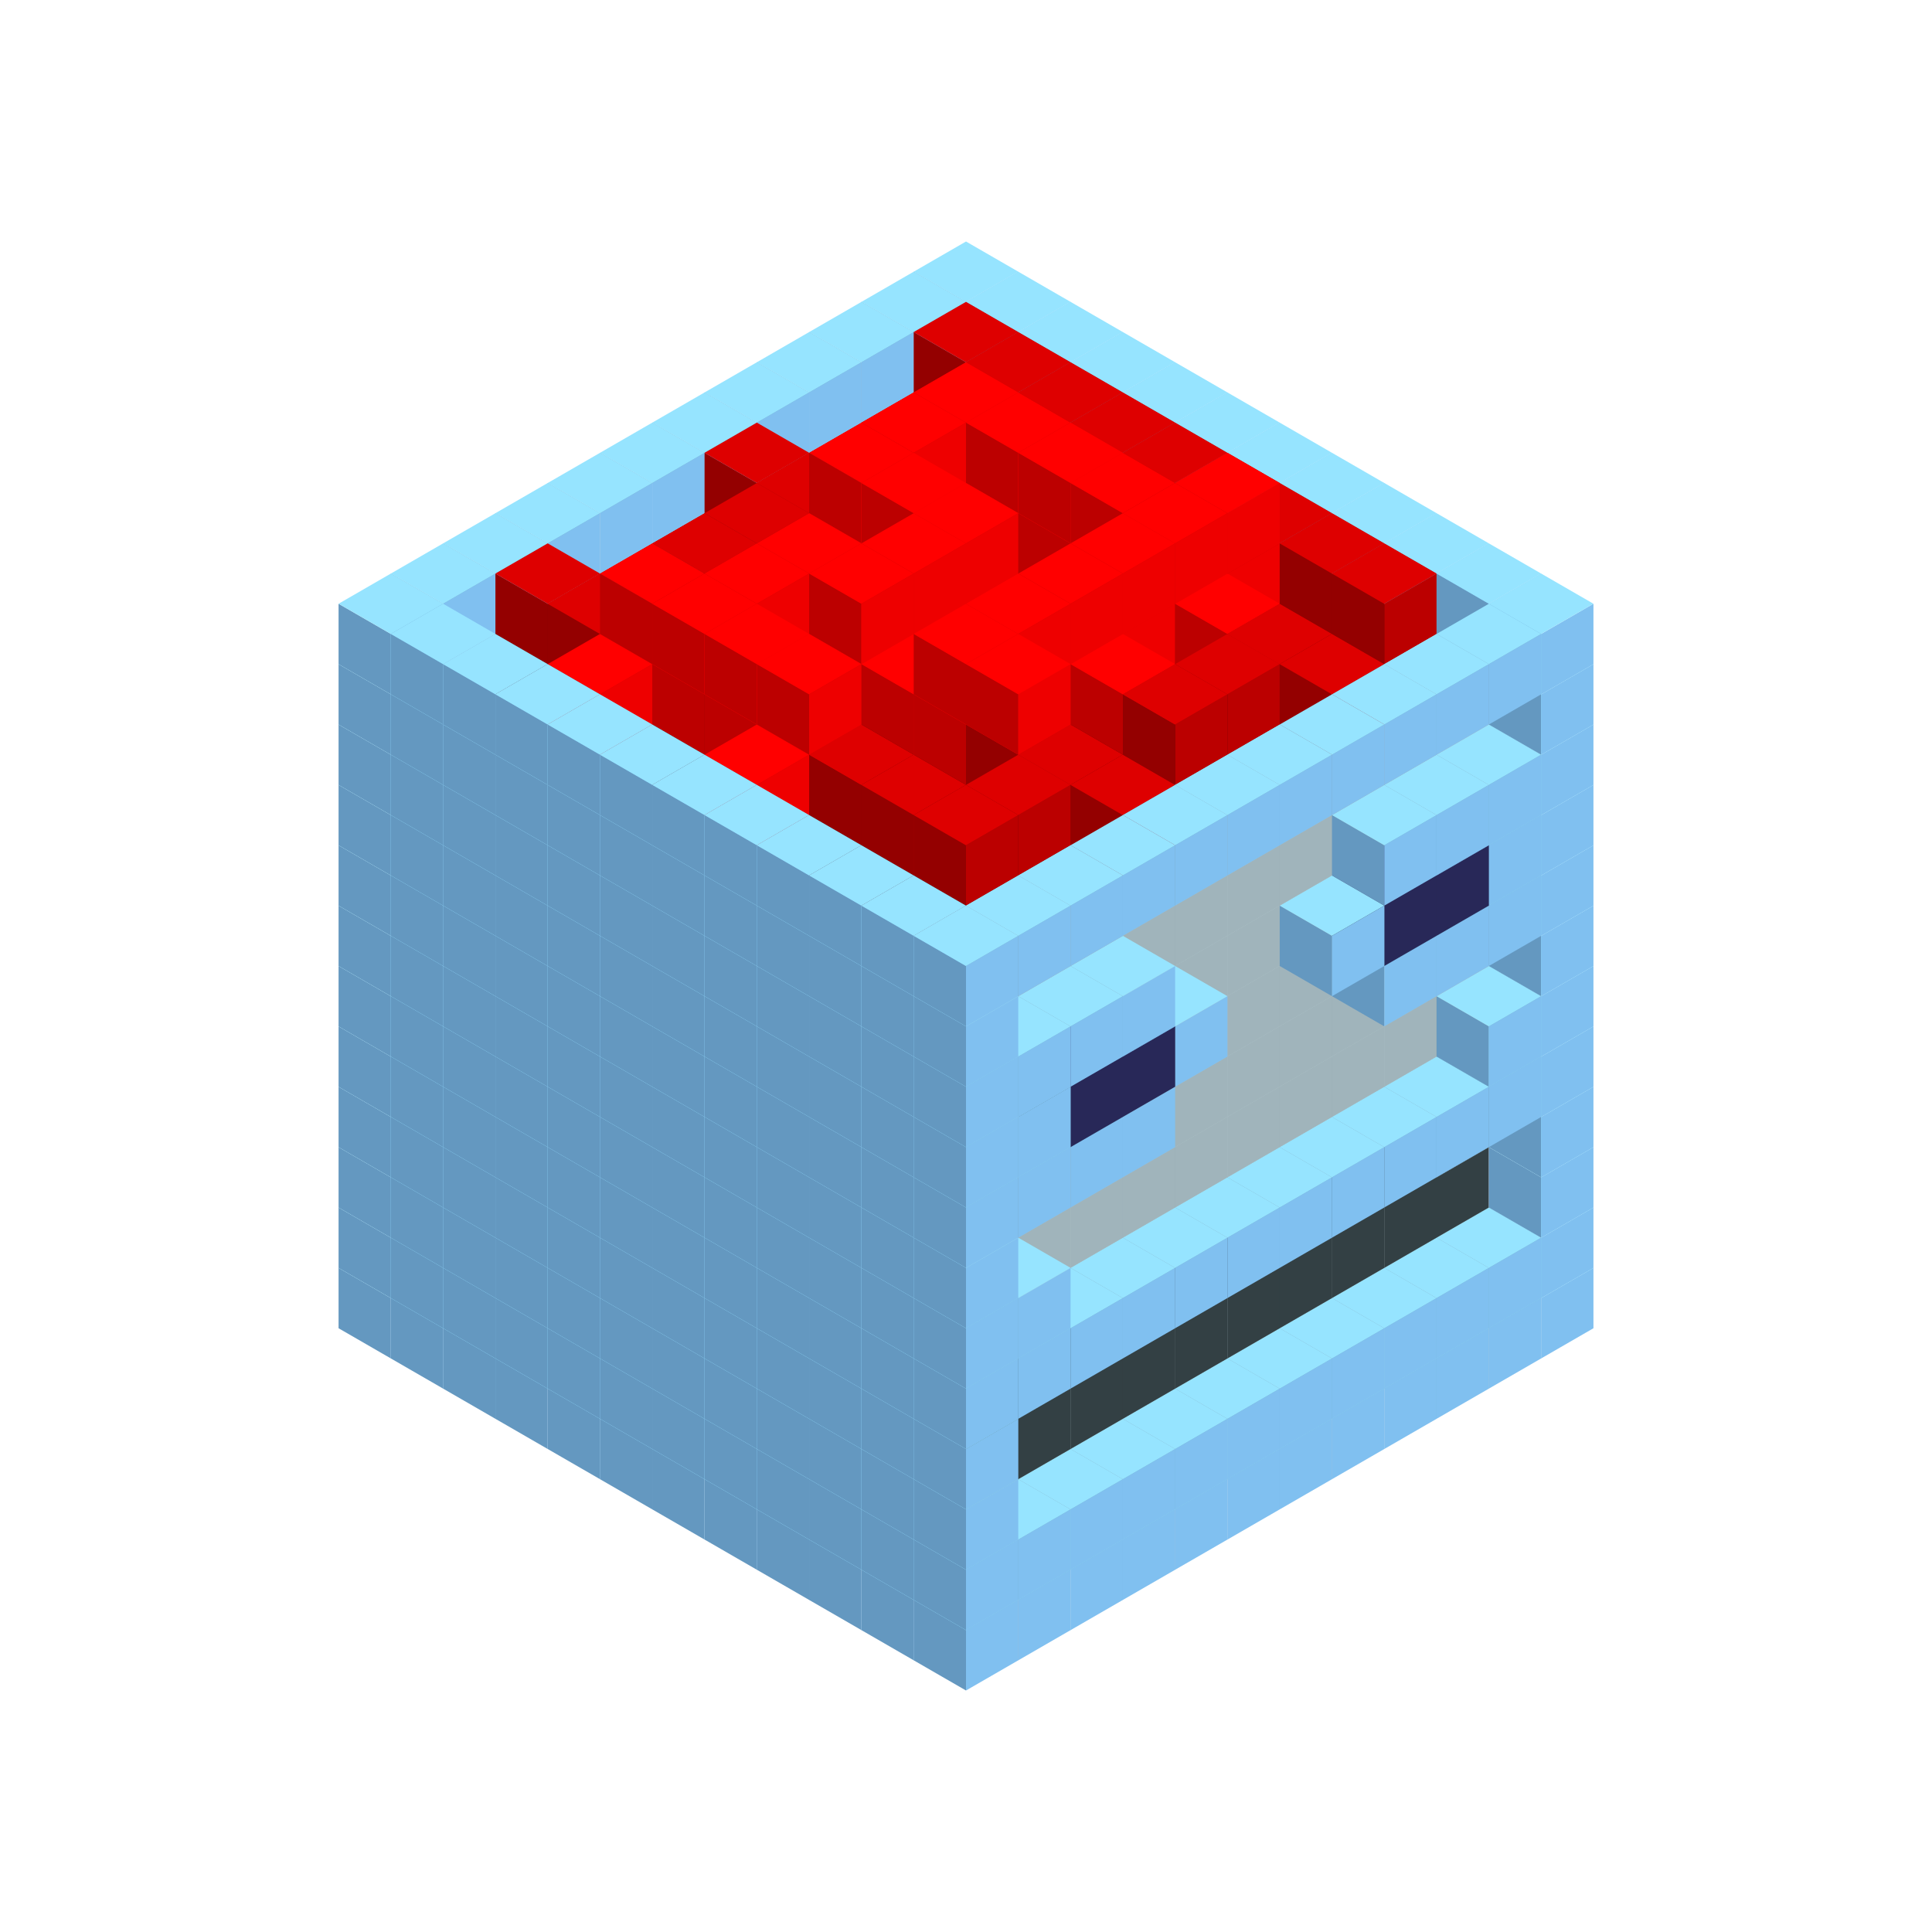 
<svg width='600' height='600' viewBox='4436371 5550000 3200000 3200000' xmlns='http://www.w3.org/2000/svg' xmlns:xlink='http://www.w3.org/1999/xlink'>
<use xlink:href='#v-0x00000176-1' transform='translate(983738,3600000)'/>
<use xlink:href='#v-0x00000176-1' transform='translate(1070341,3650000)'/>
<use xlink:href='#v-0x00000176-1' transform='translate(1156944,3700000)'/>
<use xlink:href='#v-0x00000176-1' transform='translate(1243547,3750000)'/>
<use xlink:href='#v-0x00000176-1' transform='translate(1330150,3800000)'/>
<use xlink:href='#v-0x00000176-1' transform='translate(1416753,3850000)'/>
<use xlink:href='#v-0x00000176-1' transform='translate(1503356,3900000)'/>
<use xlink:href='#v-0x00000176-1' transform='translate(1589959,3950000)'/>
<use xlink:href='#v-0x00000176-1' transform='translate(1676562,4000000)'/>
<use xlink:href='#v-0x00000176-1' transform='translate(1763165,4050000)'/>
<use xlink:href='#v-0x00000176-1' transform='translate(1849768,4100000)'/>
<use xlink:href='#v-0x00000176-1' transform='translate(2889004,3600000)'/>
<use xlink:href='#v-0x00000176-1' transform='translate(2802401,3650000)'/>
<use xlink:href='#v-0x00000176-1' transform='translate(2715798,3700000)'/>
<use xlink:href='#v-0x00000176-1' transform='translate(2629195,3750000)'/>
<use xlink:href='#v-0x00000176-1' transform='translate(2542592,3800000)'/>
<use xlink:href='#v-0x00000176-1' transform='translate(2455989,3850000)'/>
<use xlink:href='#v-0x00000176-1' transform='translate(2369386,3900000)'/>
<use xlink:href='#v-0x00000176-1' transform='translate(2282783,3950000)'/>
<use xlink:href='#v-0x00000176-1' transform='translate(2196180,4000000)'/>
<use xlink:href='#v-0x00000176-1' transform='translate(2109577,4050000)'/>
<use xlink:href='#v-0x00000176-1' transform='translate(2022974,4100000)'/>
<use xlink:href='#v-0x00000176-1' transform='translate(1936371,4150000)'/>
<use xlink:href='#v-0x00000176-1' transform='translate(983738,3500000)'/>
<use xlink:href='#v-0x00000176-1' transform='translate(1070341,3550000)'/>
<use xlink:href='#v-0x00000176-1' transform='translate(1156944,3600000)'/>
<use xlink:href='#v-0x00000176-1' transform='translate(1243547,3650000)'/>
<use xlink:href='#v-0x00000176-1' transform='translate(1330150,3700000)'/>
<use xlink:href='#v-0x00000176-1' transform='translate(1416753,3750000)'/>
<use xlink:href='#v-0x00000176-1' transform='translate(1503356,3800000)'/>
<use xlink:href='#v-0x00000176-1' transform='translate(1589959,3850000)'/>
<use xlink:href='#v-0x00000176-1' transform='translate(1676562,3900000)'/>
<use xlink:href='#v-0x00000176-1' transform='translate(1763165,3950000)'/>
<use xlink:href='#v-0x00000176-2' transform='translate(2715798,3500000)'/>
<use xlink:href='#v-0x00000176-2' transform='translate(2629195,3550000)'/>
<use xlink:href='#v-0x00000176-2' transform='translate(2542592,3600000)'/>
<use xlink:href='#v-0x00000176-2' transform='translate(2455989,3650000)'/>
<use xlink:href='#v-0x00000176-2' transform='translate(2369386,3700000)'/>
<use xlink:href='#v-0x00000176-2' transform='translate(2282783,3750000)'/>
<use xlink:href='#v-0x00000176-2' transform='translate(2196180,3800000)'/>
<use xlink:href='#v-0x00000176-2' transform='translate(2109577,3850000)'/>
<use xlink:href='#v-0x00000176-2' transform='translate(2022974,3900000)'/>
<use xlink:href='#v-0x00000176-2' transform='translate(1936371,3950000)'/>
<use xlink:href='#v-0x00000176-1' transform='translate(1849768,4000000)'/>
<use xlink:href='#v-0x00000176-1' transform='translate(2889004,3500000)'/>
<use xlink:href='#v-0x00000176-1' transform='translate(2802401,3550000)'/>
<use xlink:href='#v-0x00000176-1' transform='translate(2715798,3600000)'/>
<use xlink:href='#v-0x00000176-1' transform='translate(2629195,3650000)'/>
<use xlink:href='#v-0x00000176-1' transform='translate(2542592,3700000)'/>
<use xlink:href='#v-0x00000176-1' transform='translate(2455989,3750000)'/>
<use xlink:href='#v-0x00000176-1' transform='translate(2369386,3800000)'/>
<use xlink:href='#v-0x00000176-1' transform='translate(2282783,3850000)'/>
<use xlink:href='#v-0x00000176-1' transform='translate(2196180,3900000)'/>
<use xlink:href='#v-0x00000176-1' transform='translate(2109577,3950000)'/>
<use xlink:href='#v-0x00000176-1' transform='translate(2022974,4000000)'/>
<use xlink:href='#v-0x00000176-1' transform='translate(1936371,4050000)'/>
<use xlink:href='#v-0x00000176-1' transform='translate(983738,3400000)'/>
<use xlink:href='#v-0x00000176-1' transform='translate(1070341,3450000)'/>
<use xlink:href='#v-0x00000176-1' transform='translate(1156944,3500000)'/>
<use xlink:href='#v-0x00000176-1' transform='translate(1243547,3550000)'/>
<use xlink:href='#v-0x00000176-1' transform='translate(1330150,3600000)'/>
<use xlink:href='#v-0x00000176-1' transform='translate(1416753,3650000)'/>
<use xlink:href='#v-0x00000176-1' transform='translate(1503356,3700000)'/>
<use xlink:href='#v-0x00000176-1' transform='translate(1589959,3750000)'/>
<use xlink:href='#v-0x00000176-1' transform='translate(1676562,3800000)'/>
<use xlink:href='#v-0x00000176-1' transform='translate(1763165,3850000)'/>
<use xlink:href='#v-0x00000176-4' transform='translate(2715798,3400000)'/>
<use xlink:href='#v-0x00000176-4' transform='translate(2629195,3450000)'/>
<use xlink:href='#v-0x00000176-4' transform='translate(2542592,3500000)'/>
<use xlink:href='#v-0x00000176-4' transform='translate(2455989,3550000)'/>
<use xlink:href='#v-0x00000176-4' transform='translate(2369386,3600000)'/>
<use xlink:href='#v-0x00000176-4' transform='translate(2282783,3650000)'/>
<use xlink:href='#v-0x00000176-4' transform='translate(2196180,3700000)'/>
<use xlink:href='#v-0x00000176-4' transform='translate(2109577,3750000)'/>
<use xlink:href='#v-0x00000176-4' transform='translate(2022974,3800000)'/>
<use xlink:href='#v-0x00000176-4' transform='translate(1936371,3850000)'/>
<use xlink:href='#v-0x00000176-1' transform='translate(1849768,3900000)'/>
<use xlink:href='#v-0x00000176-1' transform='translate(2889004,3400000)'/>
<use xlink:href='#v-0x00000176-1' transform='translate(1936371,3950000)'/>
<use xlink:href='#v-0x00000176-1' transform='translate(983738,3300000)'/>
<use xlink:href='#v-0x00000176-1' transform='translate(1070341,3350000)'/>
<use xlink:href='#v-0x00000176-1' transform='translate(1156944,3400000)'/>
<use xlink:href='#v-0x00000176-1' transform='translate(1243547,3450000)'/>
<use xlink:href='#v-0x00000176-1' transform='translate(1330150,3500000)'/>
<use xlink:href='#v-0x00000176-1' transform='translate(1416753,3550000)'/>
<use xlink:href='#v-0x00000176-1' transform='translate(1503356,3600000)'/>
<use xlink:href='#v-0x00000176-1' transform='translate(1589959,3650000)'/>
<use xlink:href='#v-0x00000176-1' transform='translate(1676562,3700000)'/>
<use xlink:href='#v-0x00000176-1' transform='translate(1763165,3750000)'/>
<use xlink:href='#v-0x00000176-4' transform='translate(2715798,3300000)'/>
<use xlink:href='#v-0x00000176-4' transform='translate(2629195,3350000)'/>
<use xlink:href='#v-0x00000176-4' transform='translate(2542592,3400000)'/>
<use xlink:href='#v-0x00000176-4' transform='translate(2455989,3450000)'/>
<use xlink:href='#v-0x00000176-4' transform='translate(2369386,3500000)'/>
<use xlink:href='#v-0x00000176-4' transform='translate(2282783,3550000)'/>
<use xlink:href='#v-0x00000176-4' transform='translate(2196180,3600000)'/>
<use xlink:href='#v-0x00000176-4' transform='translate(2109577,3650000)'/>
<use xlink:href='#v-0x00000176-4' transform='translate(2022974,3700000)'/>
<use xlink:href='#v-0x00000176-4' transform='translate(1936371,3750000)'/>
<use xlink:href='#v-0x00000176-1' transform='translate(1849768,3800000)'/>
<use xlink:href='#v-0x00000176-1' transform='translate(2889004,3300000)'/>
<use xlink:href='#v-0x00000176-1' transform='translate(1936371,3850000)'/>
<use xlink:href='#v-0x00000176-1' transform='translate(983738,3200000)'/>
<use xlink:href='#v-0x00000176-1' transform='translate(1070341,3250000)'/>
<use xlink:href='#v-0x00000176-1' transform='translate(1156944,3300000)'/>
<use xlink:href='#v-0x00000176-1' transform='translate(1243547,3350000)'/>
<use xlink:href='#v-0x00000176-1' transform='translate(1330150,3400000)'/>
<use xlink:href='#v-0x00000176-1' transform='translate(1416753,3450000)'/>
<use xlink:href='#v-0x00000176-1' transform='translate(1503356,3500000)'/>
<use xlink:href='#v-0x00000176-1' transform='translate(1589959,3550000)'/>
<use xlink:href='#v-0x00000176-1' transform='translate(1676562,3600000)'/>
<use xlink:href='#v-0x00000176-1' transform='translate(1763165,3650000)'/>
<use xlink:href='#v-0x00000176-2' transform='translate(2715798,3200000)'/>
<use xlink:href='#v-0x00000176-2' transform='translate(2629195,3250000)'/>
<use xlink:href='#v-0x00000176-2' transform='translate(2542592,3300000)'/>
<use xlink:href='#v-0x00000176-2' transform='translate(2455989,3350000)'/>
<use xlink:href='#v-0x00000176-2' transform='translate(2369386,3400000)'/>
<use xlink:href='#v-0x00000176-2' transform='translate(2282783,3450000)'/>
<use xlink:href='#v-0x00000176-2' transform='translate(2196180,3500000)'/>
<use xlink:href='#v-0x00000176-2' transform='translate(2109577,3550000)'/>
<use xlink:href='#v-0x00000176-2' transform='translate(2022974,3600000)'/>
<use xlink:href='#v-0x00000176-2' transform='translate(1936371,3650000)'/>
<use xlink:href='#v-0x00000176-1' transform='translate(1849768,3700000)'/>
<use xlink:href='#v-0x00000176-1' transform='translate(2889004,3200000)'/>
<use xlink:href='#v-0x00000176-1' transform='translate(2802401,3250000)'/>
<use xlink:href='#v-0x00000176-1' transform='translate(2715798,3300000)'/>
<use xlink:href='#v-0x00000176-1' transform='translate(2629195,3350000)'/>
<use xlink:href='#v-0x00000176-1' transform='translate(2542592,3400000)'/>
<use xlink:href='#v-0x00000176-1' transform='translate(2455989,3450000)'/>
<use xlink:href='#v-0x00000176-1' transform='translate(2369386,3500000)'/>
<use xlink:href='#v-0x00000176-1' transform='translate(2282783,3550000)'/>
<use xlink:href='#v-0x00000176-1' transform='translate(2196180,3600000)'/>
<use xlink:href='#v-0x00000176-1' transform='translate(2109577,3650000)'/>
<use xlink:href='#v-0x00000176-1' transform='translate(2022974,3700000)'/>
<use xlink:href='#v-0x00000176-1' transform='translate(1936371,3750000)'/>
<use xlink:href='#v-0x00000176-1' transform='translate(983738,3100000)'/>
<use xlink:href='#v-0x00000176-1' transform='translate(1070341,3150000)'/>
<use xlink:href='#v-0x00000176-1' transform='translate(1156944,3200000)'/>
<use xlink:href='#v-0x00000176-1' transform='translate(1243547,3250000)'/>
<use xlink:href='#v-0x00000176-1' transform='translate(1330150,3300000)'/>
<use xlink:href='#v-0x00000176-1' transform='translate(1416753,3350000)'/>
<use xlink:href='#v-0x00000176-1' transform='translate(1503356,3400000)'/>
<use xlink:href='#v-0x00000176-1' transform='translate(1589959,3450000)'/>
<use xlink:href='#v-0x00000176-1' transform='translate(1676562,3500000)'/>
<use xlink:href='#v-0x00000176-1' transform='translate(1763165,3550000)'/>
<use xlink:href='#v-0x00000176-2' transform='translate(2715798,3100000)'/>
<use xlink:href='#v-0x00000176-2' transform='translate(2629195,3150000)'/>
<use xlink:href='#v-0x00000176-2' transform='translate(2542592,3200000)'/>
<use xlink:href='#v-0x00000176-2' transform='translate(2455989,3250000)'/>
<use xlink:href='#v-0x00000176-2' transform='translate(2369386,3300000)'/>
<use xlink:href='#v-0x00000176-2' transform='translate(2282783,3350000)'/>
<use xlink:href='#v-0x00000176-2' transform='translate(2196180,3400000)'/>
<use xlink:href='#v-0x00000176-2' transform='translate(2109577,3450000)'/>
<use xlink:href='#v-0x00000176-2' transform='translate(2022974,3500000)'/>
<use xlink:href='#v-0x00000176-2' transform='translate(1936371,3550000)'/>
<use xlink:href='#v-0x00000176-1' transform='translate(1849768,3600000)'/>
<use xlink:href='#v-0x00000176-1' transform='translate(2889004,3100000)'/>
<use xlink:href='#v-0x00000176-1' transform='translate(2802401,3150000)'/>
<use xlink:href='#v-0x00000176-1' transform='translate(2022974,3600000)'/>
<use xlink:href='#v-0x00000176-1' transform='translate(1936371,3650000)'/>
<use xlink:href='#v-0x00000176-1' transform='translate(983738,3000000)'/>
<use xlink:href='#v-0x00000176-1' transform='translate(1070341,3050000)'/>
<use xlink:href='#v-0x00000176-1' transform='translate(1156944,3100000)'/>
<use xlink:href='#v-0x00000176-1' transform='translate(1243547,3150000)'/>
<use xlink:href='#v-0x00000176-1' transform='translate(1330150,3200000)'/>
<use xlink:href='#v-0x00000176-1' transform='translate(1416753,3250000)'/>
<use xlink:href='#v-0x00000176-1' transform='translate(1503356,3300000)'/>
<use xlink:href='#v-0x00000176-1' transform='translate(1589959,3350000)'/>
<use xlink:href='#v-0x00000176-1' transform='translate(1676562,3400000)'/>
<use xlink:href='#v-0x00000176-1' transform='translate(1763165,3450000)'/>
<use xlink:href='#v-0x00000176-2' transform='translate(2715798,3000000)'/>
<use xlink:href='#v-0x00000176-2' transform='translate(2629195,3050000)'/>
<use xlink:href='#v-0x00000176-2' transform='translate(2542592,3100000)'/>
<use xlink:href='#v-0x00000176-2' transform='translate(2455989,3150000)'/>
<use xlink:href='#v-0x00000176-2' transform='translate(2369386,3200000)'/>
<use xlink:href='#v-0x00000176-2' transform='translate(2282783,3250000)'/>
<use xlink:href='#v-0x00000176-2' transform='translate(2196180,3300000)'/>
<use xlink:href='#v-0x00000176-2' transform='translate(2109577,3350000)'/>
<use xlink:href='#v-0x00000176-2' transform='translate(2022974,3400000)'/>
<use xlink:href='#v-0x00000176-2' transform='translate(1936371,3450000)'/>
<use xlink:href='#v-0x00000176-1' transform='translate(1849768,3500000)'/>
<use xlink:href='#v-0x00000176-1' transform='translate(2889004,3000000)'/>
<use xlink:href='#v-0x00000176-1' transform='translate(1936371,3550000)'/>
<use xlink:href='#v-0x00000176-1' transform='translate(983738,2900000)'/>
<use xlink:href='#v-0x00000176-1' transform='translate(1070341,2950000)'/>
<use xlink:href='#v-0x00000176-1' transform='translate(1156944,3000000)'/>
<use xlink:href='#v-0x00000176-1' transform='translate(1243547,3050000)'/>
<use xlink:href='#v-0x00000176-1' transform='translate(1330150,3100000)'/>
<use xlink:href='#v-0x00000176-1' transform='translate(1416753,3150000)'/>
<use xlink:href='#v-0x00000176-1' transform='translate(1503356,3200000)'/>
<use xlink:href='#v-0x00000176-1' transform='translate(1589959,3250000)'/>
<use xlink:href='#v-0x00000176-1' transform='translate(1676562,3300000)'/>
<use xlink:href='#v-0x00000176-1' transform='translate(1763165,3350000)'/>
<use xlink:href='#v-0x00000176-2' transform='translate(2715798,2900000)'/>
<use xlink:href='#v-0x00000176-2' transform='translate(2629195,2950000)'/>
<use xlink:href='#v-0x00000176-2' transform='translate(2542592,3000000)'/>
<use xlink:href='#v-0x00000176-2' transform='translate(2455989,3050000)'/>
<use xlink:href='#v-0x00000176-2' transform='translate(2369386,3100000)'/>
<use xlink:href='#v-0x00000176-2' transform='translate(2282783,3150000)'/>
<use xlink:href='#v-0x00000176-2' transform='translate(2196180,3200000)'/>
<use xlink:href='#v-0x00000176-2' transform='translate(2109577,3250000)'/>
<use xlink:href='#v-0x00000176-2' transform='translate(2022974,3300000)'/>
<use xlink:href='#v-0x00000176-2' transform='translate(1936371,3350000)'/>
<use xlink:href='#v-0x00000176-1' transform='translate(1849768,3400000)'/>
<use xlink:href='#v-0x00000176-1' transform='translate(2889004,2900000)'/>
<use xlink:href='#v-0x00000176-1' transform='translate(2802401,2950000)'/>
<use xlink:href='#v-0x00000176-1' transform='translate(2715798,3000000)'/>
<use xlink:href='#v-0x00000176-1' transform='translate(2629195,3050000)'/>
<use xlink:href='#v-0x00000176-1' transform='translate(2196180,3300000)'/>
<use xlink:href='#v-0x00000176-1' transform='translate(2109577,3350000)'/>
<use xlink:href='#v-0x00000176-1' transform='translate(2022974,3400000)'/>
<use xlink:href='#v-0x00000176-1' transform='translate(1936371,3450000)'/>
<use xlink:href='#v-0x00000176-1' transform='translate(983738,2800000)'/>
<use xlink:href='#v-0x00000176-1' transform='translate(1070341,2850000)'/>
<use xlink:href='#v-0x00000176-1' transform='translate(1156944,2900000)'/>
<use xlink:href='#v-0x00000176-1' transform='translate(1243547,2950000)'/>
<use xlink:href='#v-0x00000176-1' transform='translate(1330150,3000000)'/>
<use xlink:href='#v-0x00000176-1' transform='translate(1416753,3050000)'/>
<use xlink:href='#v-0x00000176-1' transform='translate(1503356,3100000)'/>
<use xlink:href='#v-0x00000176-1' transform='translate(1589959,3150000)'/>
<use xlink:href='#v-0x00000176-1' transform='translate(1676562,3200000)'/>
<use xlink:href='#v-0x00000176-1' transform='translate(1763165,3250000)'/>
<use xlink:href='#v-0x00000176-2' transform='translate(2715798,2800000)'/>
<use xlink:href='#v-0x00000176-2' transform='translate(2629195,2850000)'/>
<use xlink:href='#v-0x00000176-2' transform='translate(2542592,2900000)'/>
<use xlink:href='#v-0x00000176-2' transform='translate(2455989,2950000)'/>
<use xlink:href='#v-0x00000176-2' transform='translate(2369386,3000000)'/>
<use xlink:href='#v-0x00000176-2' transform='translate(2282783,3050000)'/>
<use xlink:href='#v-0x00000176-2' transform='translate(2196180,3100000)'/>
<use xlink:href='#v-0x00000176-2' transform='translate(2109577,3150000)'/>
<use xlink:href='#v-0x00000176-2' transform='translate(2022974,3200000)'/>
<use xlink:href='#v-0x00000176-2' transform='translate(1936371,3250000)'/>
<use xlink:href='#v-0x00000176-1' transform='translate(1849768,3300000)'/>
<use xlink:href='#v-0x00000176-1' transform='translate(2889004,2800000)'/>
<use xlink:href='#v-0x00000176-1' transform='translate(2802401,2850000)'/>
<use xlink:href='#v-0x00000176-3' transform='translate(2715798,2900000)'/>
<use xlink:href='#v-0x00000176-3' transform='translate(2629195,2950000)'/>
<use xlink:href='#v-0x00000176-1' transform='translate(2542592,3000000)'/>
<use xlink:href='#v-0x00000176-1' transform='translate(2282783,3150000)'/>
<use xlink:href='#v-0x00000176-3' transform='translate(2196180,3200000)'/>
<use xlink:href='#v-0x00000176-3' transform='translate(2109577,3250000)'/>
<use xlink:href='#v-0x00000176-1' transform='translate(2022974,3300000)'/>
<use xlink:href='#v-0x00000176-1' transform='translate(1936371,3350000)'/>
<use xlink:href='#v-0x00000176-1' transform='translate(983738,2700000)'/>
<use xlink:href='#v-0x00000176-1' transform='translate(1070341,2750000)'/>
<use xlink:href='#v-0x00000176-1' transform='translate(1156944,2800000)'/>
<use xlink:href='#v-0x00000176-1' transform='translate(1243547,2850000)'/>
<use xlink:href='#v-0x00000176-1' transform='translate(1330150,2900000)'/>
<use xlink:href='#v-0x00000176-1' transform='translate(1416753,2950000)'/>
<use xlink:href='#v-0x00000176-1' transform='translate(1503356,3000000)'/>
<use xlink:href='#v-0x00000176-1' transform='translate(1589959,3050000)'/>
<use xlink:href='#v-0x00000176-1' transform='translate(1676562,3100000)'/>
<use xlink:href='#v-0x00000176-1' transform='translate(1763165,3150000)'/>
<use xlink:href='#v-0x00000176-2' transform='translate(2715798,2700000)'/>
<use xlink:href='#v-0x00000176-2' transform='translate(2629195,2750000)'/>
<use xlink:href='#v-0x00000176-2' transform='translate(2542592,2800000)'/>
<use xlink:href='#v-0x00000176-2' transform='translate(2455989,2850000)'/>
<use xlink:href='#v-0x00000176-2' transform='translate(2369386,2900000)'/>
<use xlink:href='#v-0x00000176-2' transform='translate(2282783,2950000)'/>
<use xlink:href='#v-0x00000176-2' transform='translate(2196180,3000000)'/>
<use xlink:href='#v-0x00000176-2' transform='translate(2109577,3050000)'/>
<use xlink:href='#v-0x00000176-2' transform='translate(2022974,3100000)'/>
<use xlink:href='#v-0x00000176-2' transform='translate(1936371,3150000)'/>
<use xlink:href='#v-0x00000176-1' transform='translate(1849768,3200000)'/>
<use xlink:href='#v-0x00000176-1' transform='translate(2889004,2700000)'/>
<use xlink:href='#v-0x00000176-1' transform='translate(2802401,2750000)'/>
<use xlink:href='#v-0x00000176-1' transform='translate(2715798,2800000)'/>
<use xlink:href='#v-0x00000176-1' transform='translate(2629195,2850000)'/>
<use xlink:href='#v-0x00000176-1' transform='translate(2196180,3100000)'/>
<use xlink:href='#v-0x00000176-1' transform='translate(2109577,3150000)'/>
<use xlink:href='#v-0x00000176-1' transform='translate(2022974,3200000)'/>
<use xlink:href='#v-0x00000176-1' transform='translate(1936371,3250000)'/>
<use xlink:href='#v-0x00000176-1' transform='translate(983738,2600000)'/>
<use xlink:href='#v-0x00000176-5' transform='translate(1936371,2150000)'/>
<use xlink:href='#v-0x00000176-5' transform='translate(1849768,2200000)'/>
<use xlink:href='#v-0x00000176-5' transform='translate(1763165,2250000)'/>
<use xlink:href='#v-0x00000176-5' transform='translate(1676562,2300000)'/>
<use xlink:href='#v-0x00000176-5' transform='translate(1589959,2350000)'/>
<use xlink:href='#v-0x00000176-5' transform='translate(1503356,2400000)'/>
<use xlink:href='#v-0x00000176-5' transform='translate(1416753,2450000)'/>
<use xlink:href='#v-0x00000176-5' transform='translate(1330150,2500000)'/>
<use xlink:href='#v-0x00000176-5' transform='translate(1243547,2550000)'/>
<use xlink:href='#v-0x00000176-5' transform='translate(1156944,2600000)'/>
<use xlink:href='#v-0x00000176-1' transform='translate(1070341,2650000)'/>
<use xlink:href='#v-0x00000176-5' transform='translate(2022974,2200000)'/>
<use xlink:href='#v-0x00000176-5' transform='translate(1936371,2250000)'/>
<use xlink:href='#v-0x00000176-5' transform='translate(1849768,2300000)'/>
<use xlink:href='#v-0x00000176-5' transform='translate(1763165,2350000)'/>
<use xlink:href='#v-0x00000176-5' transform='translate(1676562,2400000)'/>
<use xlink:href='#v-0x00000176-5' transform='translate(1589959,2450000)'/>
<use xlink:href='#v-0x00000176-5' transform='translate(1503356,2500000)'/>
<use xlink:href='#v-0x00000176-5' transform='translate(1416753,2550000)'/>
<use xlink:href='#v-0x00000176-5' transform='translate(1330150,2600000)'/>
<use xlink:href='#v-0x00000176-5' transform='translate(1243547,2650000)'/>
<use xlink:href='#v-0x00000176-1' transform='translate(1156944,2700000)'/>
<use xlink:href='#v-0x00000176-5' transform='translate(2109577,2250000)'/>
<use xlink:href='#v-0x00000176-5' transform='translate(2022974,2300000)'/>
<use xlink:href='#v-0x00000176-5' transform='translate(1936371,2350000)'/>
<use xlink:href='#v-0x00000176-5' transform='translate(1849768,2400000)'/>
<use xlink:href='#v-0x00000176-5' transform='translate(1763165,2450000)'/>
<use xlink:href='#v-0x00000176-5' transform='translate(1676562,2500000)'/>
<use xlink:href='#v-0x00000176-5' transform='translate(1589959,2550000)'/>
<use xlink:href='#v-0x00000176-5' transform='translate(1503356,2600000)'/>
<use xlink:href='#v-0x00000176-5' transform='translate(1416753,2650000)'/>
<use xlink:href='#v-0x00000176-5' transform='translate(1330150,2700000)'/>
<use xlink:href='#v-0x00000176-1' transform='translate(1243547,2750000)'/>
<use xlink:href='#v-0x00000176-5' transform='translate(2196180,2300000)'/>
<use xlink:href='#v-0x00000176-5' transform='translate(2109577,2350000)'/>
<use xlink:href='#v-0x00000176-5' transform='translate(2022974,2400000)'/>
<use xlink:href='#v-0x00000176-5' transform='translate(1936371,2450000)'/>
<use xlink:href='#v-0x00000176-5' transform='translate(1849768,2500000)'/>
<use xlink:href='#v-0x00000176-5' transform='translate(1763165,2550000)'/>
<use xlink:href='#v-0x00000176-5' transform='translate(1676562,2600000)'/>
<use xlink:href='#v-0x00000176-5' transform='translate(1589959,2650000)'/>
<use xlink:href='#v-0x00000176-5' transform='translate(1503356,2700000)'/>
<use xlink:href='#v-0x00000176-5' transform='translate(1416753,2750000)'/>
<use xlink:href='#v-0x00000176-1' transform='translate(1330150,2800000)'/>
<use xlink:href='#v-0x00000176-5' transform='translate(2282783,2350000)'/>
<use xlink:href='#v-0x00000176-5' transform='translate(2196180,2400000)'/>
<use xlink:href='#v-0x00000176-5' transform='translate(2109577,2450000)'/>
<use xlink:href='#v-0x00000176-5' transform='translate(2022974,2500000)'/>
<use xlink:href='#v-0x00000176-5' transform='translate(1936371,2550000)'/>
<use xlink:href='#v-0x00000176-5' transform='translate(1849768,2600000)'/>
<use xlink:href='#v-0x00000176-5' transform='translate(1763165,2650000)'/>
<use xlink:href='#v-0x00000176-5' transform='translate(1676562,2700000)'/>
<use xlink:href='#v-0x00000176-5' transform='translate(1589959,2750000)'/>
<use xlink:href='#v-0x00000176-5' transform='translate(1503356,2800000)'/>
<use xlink:href='#v-0x00000176-1' transform='translate(1416753,2850000)'/>
<use xlink:href='#v-0x00000176-5' transform='translate(2369386,2400000)'/>
<use xlink:href='#v-0x00000176-5' transform='translate(2282783,2450000)'/>
<use xlink:href='#v-0x00000176-5' transform='translate(2196180,2500000)'/>
<use xlink:href='#v-0x00000176-5' transform='translate(2109577,2550000)'/>
<use xlink:href='#v-0x00000176-5' transform='translate(2022974,2600000)'/>
<use xlink:href='#v-0x00000176-5' transform='translate(1936371,2650000)'/>
<use xlink:href='#v-0x00000176-5' transform='translate(1849768,2700000)'/>
<use xlink:href='#v-0x00000176-5' transform='translate(1763165,2750000)'/>
<use xlink:href='#v-0x00000176-5' transform='translate(1676562,2800000)'/>
<use xlink:href='#v-0x00000176-5' transform='translate(1589959,2850000)'/>
<use xlink:href='#v-0x00000176-1' transform='translate(1503356,2900000)'/>
<use xlink:href='#v-0x00000176-5' transform='translate(2455989,2450000)'/>
<use xlink:href='#v-0x00000176-5' transform='translate(2369386,2500000)'/>
<use xlink:href='#v-0x00000176-5' transform='translate(2282783,2550000)'/>
<use xlink:href='#v-0x00000176-5' transform='translate(2196180,2600000)'/>
<use xlink:href='#v-0x00000176-5' transform='translate(2109577,2650000)'/>
<use xlink:href='#v-0x00000176-5' transform='translate(2022974,2700000)'/>
<use xlink:href='#v-0x00000176-5' transform='translate(1936371,2750000)'/>
<use xlink:href='#v-0x00000176-5' transform='translate(1849768,2800000)'/>
<use xlink:href='#v-0x00000176-5' transform='translate(1763165,2850000)'/>
<use xlink:href='#v-0x00000176-5' transform='translate(1676562,2900000)'/>
<use xlink:href='#v-0x00000176-1' transform='translate(1589959,2950000)'/>
<use xlink:href='#v-0x00000176-5' transform='translate(2542592,2500000)'/>
<use xlink:href='#v-0x00000176-5' transform='translate(2455989,2550000)'/>
<use xlink:href='#v-0x00000176-5' transform='translate(2369386,2600000)'/>
<use xlink:href='#v-0x00000176-5' transform='translate(2282783,2650000)'/>
<use xlink:href='#v-0x00000176-5' transform='translate(2196180,2700000)'/>
<use xlink:href='#v-0x00000176-5' transform='translate(2109577,2750000)'/>
<use xlink:href='#v-0x00000176-5' transform='translate(2022974,2800000)'/>
<use xlink:href='#v-0x00000176-5' transform='translate(1936371,2850000)'/>
<use xlink:href='#v-0x00000176-5' transform='translate(1849768,2900000)'/>
<use xlink:href='#v-0x00000176-5' transform='translate(1763165,2950000)'/>
<use xlink:href='#v-0x00000176-1' transform='translate(1676562,3000000)'/>
<use xlink:href='#v-0x00000176-5' transform='translate(2629195,2550000)'/>
<use xlink:href='#v-0x00000176-5' transform='translate(2542592,2600000)'/>
<use xlink:href='#v-0x00000176-5' transform='translate(2455989,2650000)'/>
<use xlink:href='#v-0x00000176-5' transform='translate(2369386,2700000)'/>
<use xlink:href='#v-0x00000176-5' transform='translate(2282783,2750000)'/>
<use xlink:href='#v-0x00000176-5' transform='translate(2196180,2800000)'/>
<use xlink:href='#v-0x00000176-5' transform='translate(2109577,2850000)'/>
<use xlink:href='#v-0x00000176-5' transform='translate(2022974,2900000)'/>
<use xlink:href='#v-0x00000176-5' transform='translate(1936371,2950000)'/>
<use xlink:href='#v-0x00000176-5' transform='translate(1849768,3000000)'/>
<use xlink:href='#v-0x00000176-1' transform='translate(1763165,3050000)'/>
<use xlink:href='#v-0x00000176-2' transform='translate(2715798,2600000)'/>
<use xlink:href='#v-0x00000176-2' transform='translate(2629195,2650000)'/>
<use xlink:href='#v-0x00000176-2' transform='translate(2542592,2700000)'/>
<use xlink:href='#v-0x00000176-2' transform='translate(2455989,2750000)'/>
<use xlink:href='#v-0x00000176-2' transform='translate(2369386,2800000)'/>
<use xlink:href='#v-0x00000176-2' transform='translate(2282783,2850000)'/>
<use xlink:href='#v-0x00000176-2' transform='translate(2196180,2900000)'/>
<use xlink:href='#v-0x00000176-2' transform='translate(2109577,2950000)'/>
<use xlink:href='#v-0x00000176-2' transform='translate(2022974,3000000)'/>
<use xlink:href='#v-0x00000176-2' transform='translate(1936371,3050000)'/>
<use xlink:href='#v-0x00000176-1' transform='translate(1849768,3100000)'/>
<use xlink:href='#v-0x00000176-1' transform='translate(2889004,2600000)'/>
<use xlink:href='#v-0x00000176-1' transform='translate(1936371,3150000)'/>
<use xlink:href='#v-0x00000176-1' transform='translate(1936371,1950000)'/>
<use xlink:href='#v-0x00000176-1' transform='translate(1849768,2000000)'/>
<use xlink:href='#v-0x00000176-1' transform='translate(1763165,2050000)'/>
<use xlink:href='#v-0x00000176-1' transform='translate(1676562,2100000)'/>
<use xlink:href='#v-0x00000176-1' transform='translate(1589959,2150000)'/>
<use xlink:href='#v-0x00000176-1' transform='translate(1503356,2200000)'/>
<use xlink:href='#v-0x00000176-1' transform='translate(1416753,2250000)'/>
<use xlink:href='#v-0x00000176-1' transform='translate(1330150,2300000)'/>
<use xlink:href='#v-0x00000176-1' transform='translate(1243547,2350000)'/>
<use xlink:href='#v-0x00000176-1' transform='translate(1156944,2400000)'/>
<use xlink:href='#v-0x00000176-1' transform='translate(1070341,2450000)'/>
<use xlink:href='#v-0x00000176-1' transform='translate(983738,2500000)'/>
<use xlink:href='#v-0x00000176-1' transform='translate(2022974,2000000)'/>
<use xlink:href='#v-0x00000176-6' transform='translate(1936371,2050000)'/>
<use xlink:href='#v-0x00000176-6' transform='translate(1589959,2250000)'/>
<use xlink:href='#v-0x00000176-6' transform='translate(1243547,2450000)'/>
<use xlink:href='#v-0x00000176-1' transform='translate(1070341,2550000)'/>
<use xlink:href='#v-0x00000176-1' transform='translate(2109577,2050000)'/>
<use xlink:href='#v-0x00000176-6' transform='translate(2022974,2100000)'/>
<use xlink:href='#v-0x00000176-6' transform='translate(1936371,2150000)'/>
<use xlink:href='#v-0x00000176-6' transform='translate(1849768,2200000)'/>
<use xlink:href='#v-0x00000176-6' transform='translate(1676562,2300000)'/>
<use xlink:href='#v-0x00000176-6' transform='translate(1589959,2350000)'/>
<use xlink:href='#v-0x00000176-6' transform='translate(1503356,2400000)'/>
<use xlink:href='#v-0x00000176-6' transform='translate(1330150,2500000)'/>
<use xlink:href='#v-0x00000176-1' transform='translate(1156944,2600000)'/>
<use xlink:href='#v-0x00000176-1' transform='translate(2196180,2100000)'/>
<use xlink:href='#v-0x00000176-6' transform='translate(2109577,2150000)'/>
<use xlink:href='#v-0x00000176-7' transform='translate(1936371,2250000)'/>
<use xlink:href='#v-0x00000176-7' transform='translate(1849768,2300000)'/>
<use xlink:href='#v-0x00000176-7' transform='translate(1763165,2350000)'/>
<use xlink:href='#v-0x00000176-6' transform='translate(1589959,2450000)'/>
<use xlink:href='#v-0x00000176-7' transform='translate(1416753,2550000)'/>
<use xlink:href='#v-0x00000176-7' transform='translate(1330150,2600000)'/>
<use xlink:href='#v-0x00000176-1' transform='translate(1243547,2650000)'/>
<use xlink:href='#v-0x00000176-1' transform='translate(2282783,2150000)'/>
<use xlink:href='#v-0x00000176-6' transform='translate(2196180,2200000)'/>
<use xlink:href='#v-0x00000176-7' transform='translate(2109577,2250000)'/>
<use xlink:href='#v-0x00000176-7' transform='translate(2022974,2300000)'/>
<use xlink:href='#v-0x00000176-7' transform='translate(1849768,2400000)'/>
<use xlink:href='#v-0x00000176-7' transform='translate(1676562,2500000)'/>
<use xlink:href='#v-0x00000176-7' transform='translate(1589959,2550000)'/>
<use xlink:href='#v-0x00000176-7' transform='translate(1503356,2600000)'/>
<use xlink:href='#v-0x00000176-1' transform='translate(1330150,2700000)'/>
<use xlink:href='#v-0x00000176-1' transform='translate(2369386,2200000)'/>
<use xlink:href='#v-0x00000176-6' transform='translate(2282783,2250000)'/>
<use xlink:href='#v-0x00000176-7' transform='translate(2109577,2350000)'/>
<use xlink:href='#v-0x00000176-7' transform='translate(1936371,2450000)'/>
<use xlink:href='#v-0x00000176-7' transform='translate(1849768,2500000)'/>
<use xlink:href='#v-0x00000176-7' transform='translate(1763165,2550000)'/>
<use xlink:href='#v-0x00000176-7' transform='translate(1589959,2650000)'/>
<use xlink:href='#v-0x00000176-1' transform='translate(1416753,2750000)'/>
<use xlink:href='#v-0x00000176-1' transform='translate(2455989,2250000)'/>
<use xlink:href='#v-0x00000176-6' transform='translate(2369386,2300000)'/>
<use xlink:href='#v-0x00000176-7' transform='translate(2196180,2400000)'/>
<use xlink:href='#v-0x00000176-7' transform='translate(2022974,2500000)'/>
<use xlink:href='#v-0x00000176-7' transform='translate(1849768,2600000)'/>
<use xlink:href='#v-0x00000176-7' transform='translate(1676562,2700000)'/>
<use xlink:href='#v-0x00000176-7' transform='translate(1589959,2750000)'/>
<use xlink:href='#v-0x00000176-1' transform='translate(1503356,2800000)'/>
<use xlink:href='#v-0x00000176-1' transform='translate(2542592,2300000)'/>
<use xlink:href='#v-0x00000176-6' transform='translate(2455989,2350000)'/>
<use xlink:href='#v-0x00000176-7' transform='translate(2369386,2400000)'/>
<use xlink:href='#v-0x00000176-7' transform='translate(2282783,2450000)'/>
<use xlink:href='#v-0x00000176-7' transform='translate(2196180,2500000)'/>
<use xlink:href='#v-0x00000176-7' transform='translate(2109577,2550000)'/>
<use xlink:href='#v-0x00000176-7' transform='translate(2022974,2600000)'/>
<use xlink:href='#v-0x00000176-7' transform='translate(1936371,2650000)'/>
<use xlink:href='#v-0x00000176-6' transform='translate(1763165,2750000)'/>
<use xlink:href='#v-0x00000176-1' transform='translate(1589959,2850000)'/>
<use xlink:href='#v-0x00000176-1' transform='translate(2629195,2350000)'/>
<use xlink:href='#v-0x00000176-6' transform='translate(2542592,2400000)'/>
<use xlink:href='#v-0x00000176-7' transform='translate(2369386,2500000)'/>
<use xlink:href='#v-0x00000176-7' transform='translate(2196180,2600000)'/>
<use xlink:href='#v-0x00000176-6' transform='translate(2022974,2700000)'/>
<use xlink:href='#v-0x00000176-6' transform='translate(1849768,2800000)'/>
<use xlink:href='#v-0x00000176-1' transform='translate(1676562,2900000)'/>
<use xlink:href='#v-0x00000176-1' transform='translate(2715798,2400000)'/>
<use xlink:href='#v-0x00000176-6' transform='translate(2629195,2450000)'/>
<use xlink:href='#v-0x00000176-6' transform='translate(2455989,2550000)'/>
<use xlink:href='#v-0x00000176-6' transform='translate(2369386,2600000)'/>
<use xlink:href='#v-0x00000176-6' transform='translate(2282783,2650000)'/>
<use xlink:href='#v-0x00000176-6' transform='translate(2109577,2750000)'/>
<use xlink:href='#v-0x00000176-6' transform='translate(2022974,2800000)'/>
<use xlink:href='#v-0x00000176-6' transform='translate(1936371,2850000)'/>
<use xlink:href='#v-0x00000176-1' transform='translate(1763165,2950000)'/>
<use xlink:href='#v-0x00000176-1' transform='translate(2802401,2450000)'/>
<use xlink:href='#v-0x00000176-6' transform='translate(2542592,2600000)'/>
<use xlink:href='#v-0x00000176-6' transform='translate(2196180,2800000)'/>
<use xlink:href='#v-0x00000176-1' transform='translate(1849768,3000000)'/>
<use xlink:href='#v-0x00000176-1' transform='translate(2889004,2500000)'/>
<use xlink:href='#v-0x00000176-1' transform='translate(2802401,2550000)'/>
<use xlink:href='#v-0x00000176-1' transform='translate(2715798,2600000)'/>
<use xlink:href='#v-0x00000176-1' transform='translate(2629195,2650000)'/>
<use xlink:href='#v-0x00000176-1' transform='translate(2542592,2700000)'/>
<use xlink:href='#v-0x00000176-1' transform='translate(2455989,2750000)'/>
<use xlink:href='#v-0x00000176-1' transform='translate(2369386,2800000)'/>
<use xlink:href='#v-0x00000176-1' transform='translate(2282783,2850000)'/>
<use xlink:href='#v-0x00000176-1' transform='translate(2196180,2900000)'/>
<use xlink:href='#v-0x00000176-1' transform='translate(2109577,2950000)'/>
<use xlink:href='#v-0x00000176-1' transform='translate(2022974,3000000)'/>
<use xlink:href='#v-0x00000176-1' transform='translate(1936371,3050000)'/>
<use xlink:href='#v-0x00000176-7' transform='translate(1936371,2150000)'/>
<use xlink:href='#v-0x00000176-7' transform='translate(1849768,2200000)'/>
<use xlink:href='#v-0x00000176-7' transform='translate(1763165,2250000)'/>
<use xlink:href='#v-0x00000176-7' transform='translate(1416753,2450000)'/>
<use xlink:href='#v-0x00000176-7' transform='translate(2022974,2200000)'/>
<use xlink:href='#v-0x00000176-7' transform='translate(1849768,2300000)'/>
<use xlink:href='#v-0x00000176-7' transform='translate(1676562,2400000)'/>
<use xlink:href='#v-0x00000176-7' transform='translate(1589959,2450000)'/>
<use xlink:href='#v-0x00000176-7' transform='translate(1503356,2500000)'/>
<use xlink:href='#v-0x00000176-7' transform='translate(2109577,2250000)'/>
<use xlink:href='#v-0x00000176-7' transform='translate(1936371,2350000)'/>
<use xlink:href='#v-0x00000176-7' transform='translate(1849768,2400000)'/>
<use xlink:href='#v-0x00000176-7' transform='translate(1763165,2450000)'/>
<use xlink:href='#v-0x00000176-7' transform='translate(1589959,2550000)'/>
<use xlink:href='#v-0x00000176-7' transform='translate(2196180,2300000)'/>
<use xlink:href='#v-0x00000176-7' transform='translate(1676562,2600000)'/>
<use xlink:href='#v-0x00000176-7' transform='translate(2369386,2300000)'/>
<use xlink:href='#v-0x00000176-7' transform='translate(2282783,2350000)'/>
<use xlink:href='#v-0x00000176-7' transform='translate(2196180,2400000)'/>
<use xlink:href='#v-0x00000176-7' transform='translate(2109577,2450000)'/>
<use xlink:href='#v-0x00000176-7' transform='translate(2022974,2500000)'/>
<use xlink:href='#v-0x00000176-7' transform='translate(1936371,2550000)'/>
<use xlink:href='#v-0x00000176-7' transform='translate(2022974,2600000)'/>
<defs>
<g id='v-0x00000176-1'>
<polygon points='4100000,4100000 4100000,4200000 4013397,4150000 4013397,4050000' fill='#6498c0'/>
<polygon points='4100000,4100000 4100000,4200000 4186602,4150000 4186602,4050000' fill='#80c0f0'/>
<polygon points='4100000,4100000 4013397,4050000 4100000,4000000 4186602,4050000' fill='#96e4ff'/>
</g>
<g id='v-0x00000176-2'>
<polygon points='4100000,4100000 4100000,4200000 4013397,4150000 4013397,4050000' fill='#809094'/>
<polygon points='4100000,4100000 4100000,4200000 4186602,4150000 4186602,4050000' fill='#a0b4bb'/>
<polygon points='4100000,4100000 4013397,4050000 4100000,4000000 4186602,4050000' fill='#c0d8de'/>
</g>
<g id='v-0x00000176-3'>
<polygon points='4100000,4100000 4100000,4200000 4013397,4150000 4013397,4050000' fill='#202044'/>
<polygon points='4100000,4100000 4100000,4200000 4186602,4150000 4186602,4050000' fill='#282858'/>
<polygon points='4100000,4100000 4013397,4050000 4100000,4000000 4186602,4050000' fill='#303066'/>
</g>
<g id='v-0x00000176-4'>
<polygon points='4100000,4100000 4100000,4200000 4013397,4150000 4013397,4050000' fill='#283034'/>
<polygon points='4100000,4100000 4100000,4200000 4186602,4150000 4186602,4050000' fill='#334044'/>
<polygon points='4100000,4100000 4013397,4050000 4100000,4000000 4186602,4050000' fill='#3c484e'/>
</g>
<g id='v-0x00000176-5'>
<polygon points='4100000,4100000 4100000,4200000 4013397,4150000 4013397,4050000' fill='#340000'/>
<polygon points='4100000,4100000 4100000,4200000 4186602,4150000 4186602,4050000' fill='#440000'/>
<polygon points='4100000,4100000 4013397,4050000 4100000,4000000 4186602,4050000' fill='#4e0000'/>
</g>
<g id='v-0x00000176-6'>
<polygon points='4100000,4100000 4100000,4200000 4013397,4150000 4013397,4050000' fill='#940000'/>
<polygon points='4100000,4100000 4100000,4200000 4186602,4150000 4186602,4050000' fill='#bb0000'/>
<polygon points='4100000,4100000 4013397,4050000 4100000,4000000 4186602,4050000' fill='#de0000'/>
</g>
<g id='v-0x00000176-7'>
<polygon points='4100000,4100000 4100000,4200000 4013397,4150000 4013397,4050000' fill='#bc0000'/>
<polygon points='4100000,4100000 4100000,4200000 4186602,4150000 4186602,4050000' fill='#ee0000'/>
<polygon points='4100000,4100000 4013397,4050000 4100000,4000000 4186602,4050000' fill='#ff0000'/>
</g>
</defs>
</svg>
